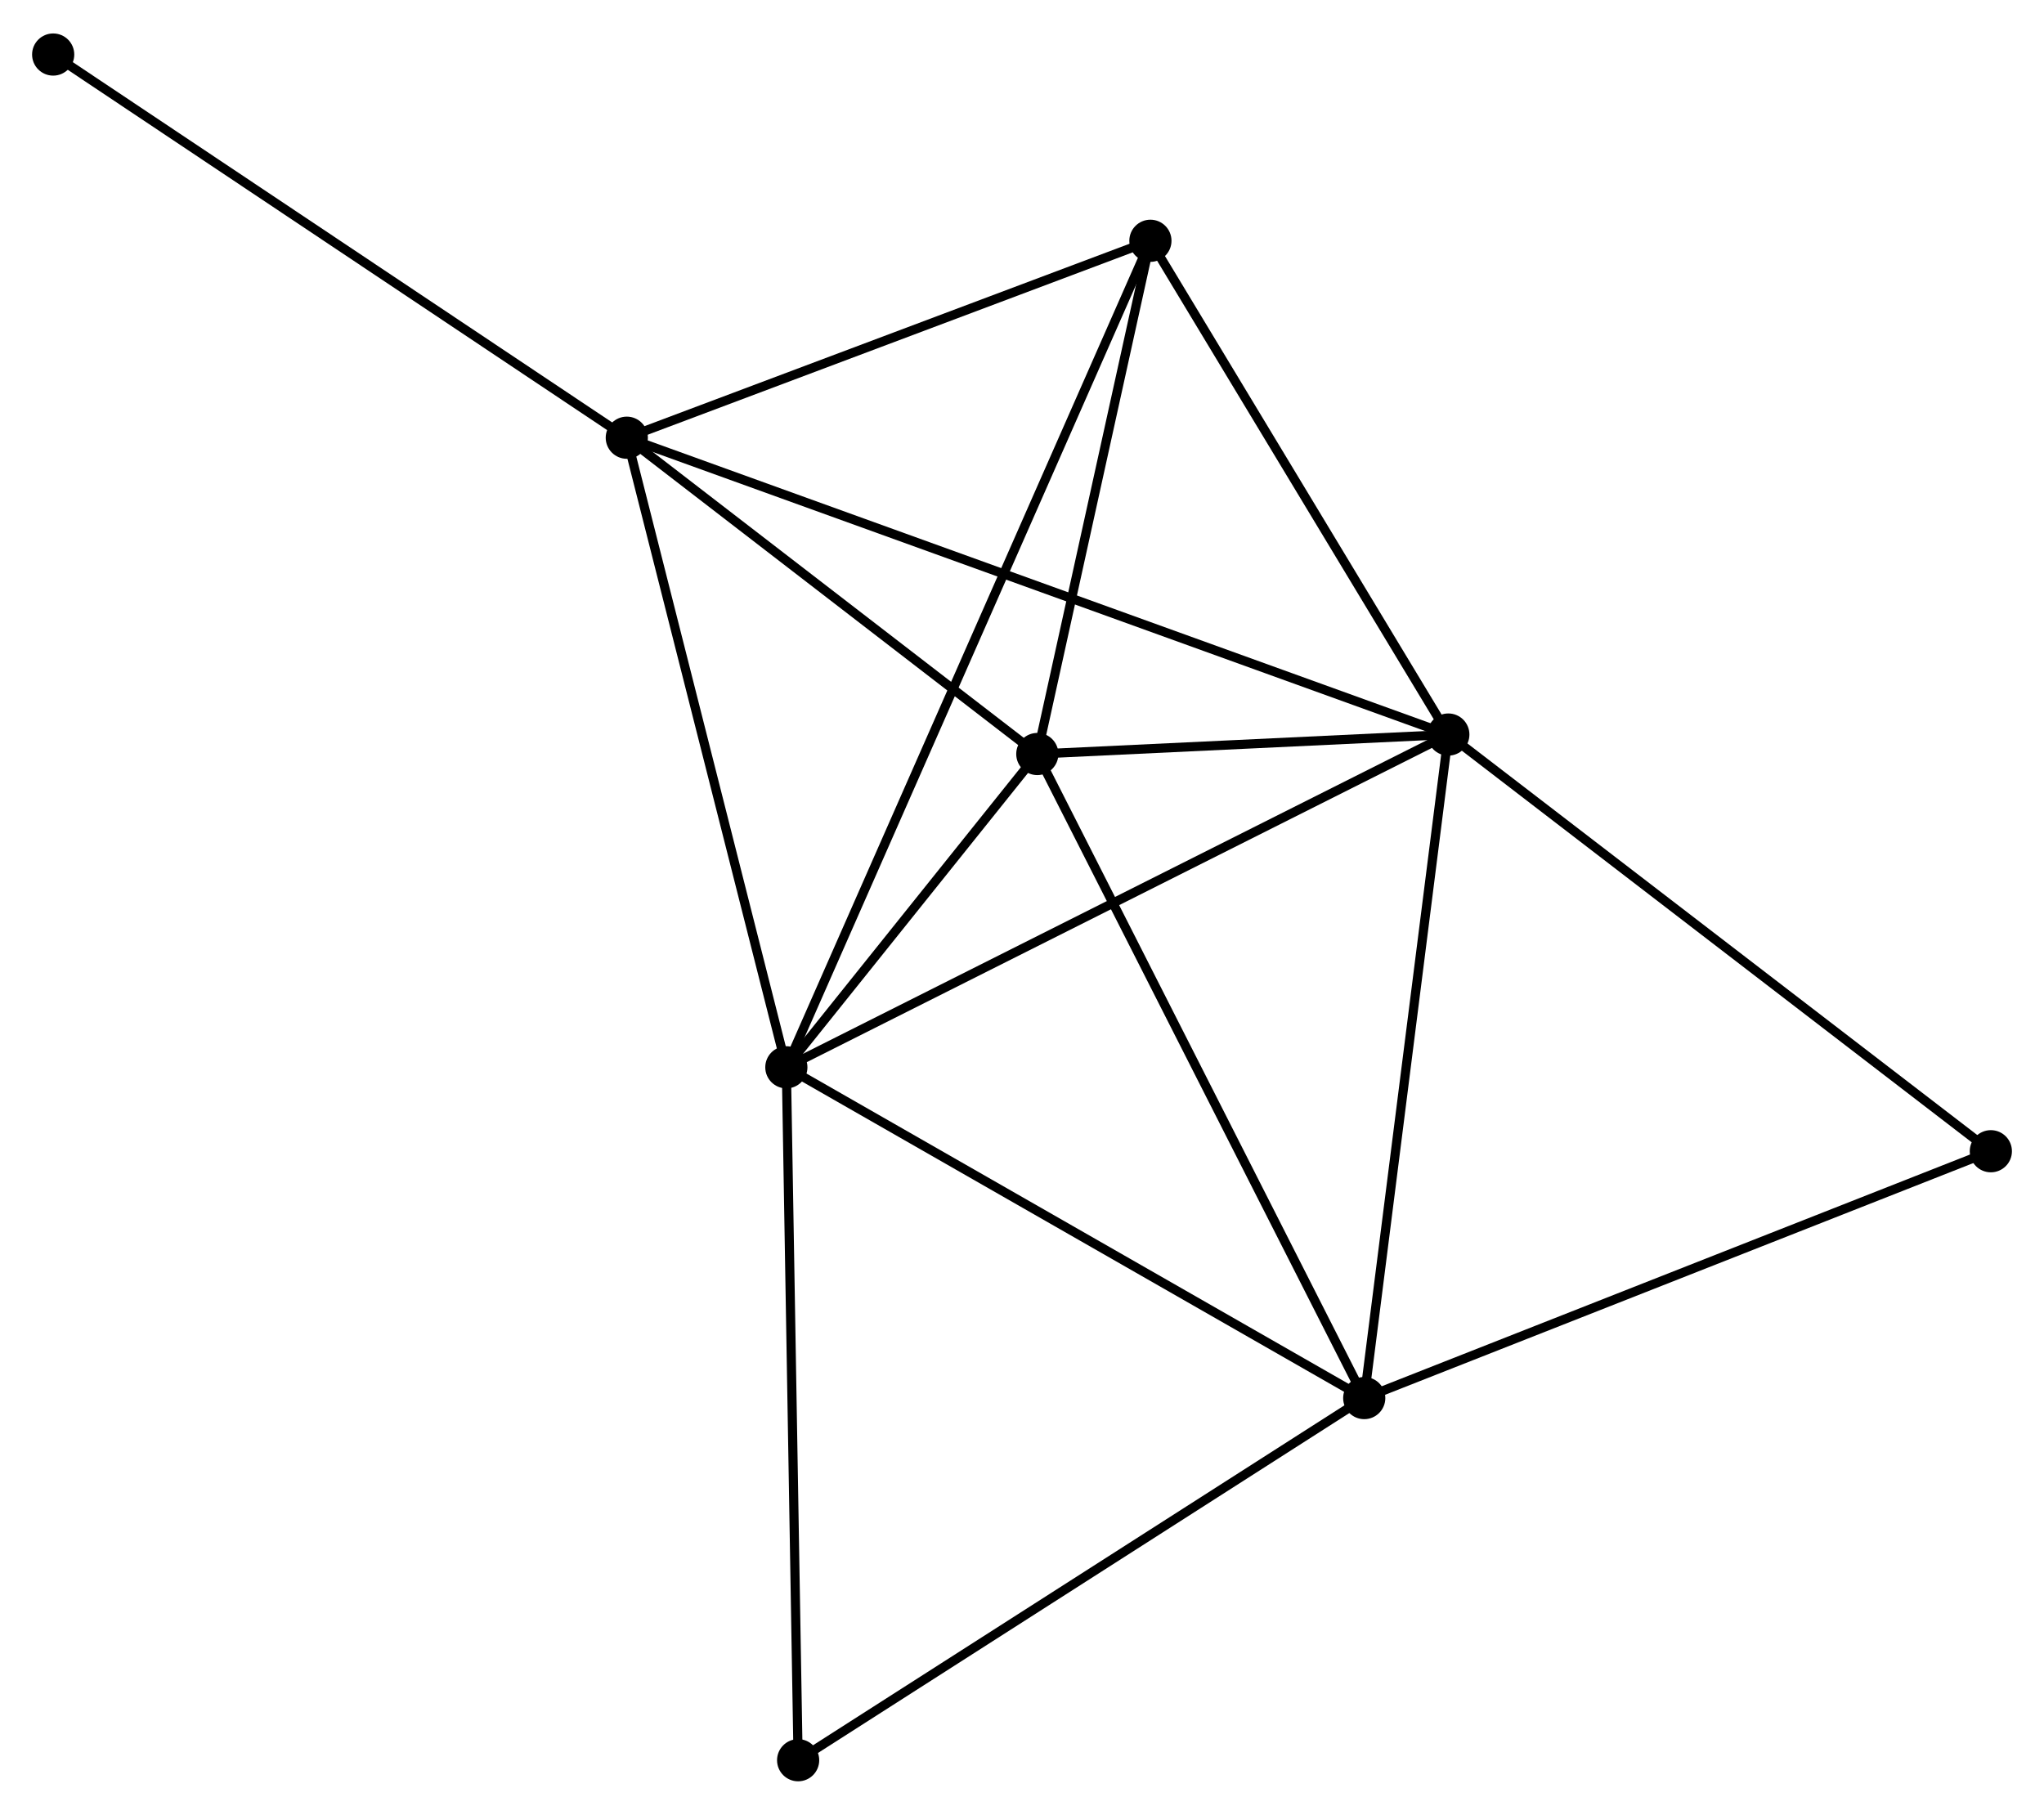 <?xml version="1.0" encoding="UTF-8" standalone="no"?>
<!DOCTYPE svg PUBLIC "-//W3C//DTD SVG 1.1//EN"
 "http://www.w3.org/Graphics/SVG/1.1/DTD/svg11.dtd">
<!-- Generated by graphviz version 2.36.0 (20140111.2315)
 -->
<!-- Title: %3 Pages: 1 -->
<svg width="223pt" height="198pt"
 viewBox="0.00 0.00 222.93 197.64" xmlns="http://www.w3.org/2000/svg" xmlns:xlink="http://www.w3.org/1999/xlink">
<g id="graph0" class="graph" transform="scale(1 1) rotate(0) translate(4 193.639)">
<title>%3</title>
<!-- 0 -->
<g id="node1" class="node"><title>0</title>
<ellipse fill="black" stroke="black" cx="81.764" cy="-77.378" rx="1.8" ry="1.8"/>
</g>
<!-- 1 -->
<g id="node2" class="node"><title>1</title>
<ellipse fill="black" stroke="black" cx="153.963" cy="-113.672" rx="1.8" ry="1.8"/>
</g>
<!-- 0&#45;&#45;1 -->
<g id="edge1" class="edge"><title>0&#45;&#45;1</title>
<path fill="none" stroke="black" d="M83.548,-78.275C93.537,-83.296 142.415,-107.867 152.241,-112.806"/>
</g>
<!-- 2 -->
<g id="node3" class="node"><title>2</title>
<ellipse fill="black" stroke="black" cx="144.791" cy="-41.299" rx="1.8" ry="1.8"/>
</g>
<!-- 0&#45;&#45;2 -->
<g id="edge2" class="edge"><title>0&#45;&#45;2</title>
<path fill="none" stroke="black" d="M83.582,-76.337C92.786,-71.069 134.147,-47.392 143.084,-42.276"/>
</g>
<!-- 3 -->
<g id="node4" class="node"><title>3</title>
<ellipse fill="black" stroke="black" cx="64.362" cy="-146.047" rx="1.8" ry="1.8"/>
</g>
<!-- 0&#45;&#45;3 -->
<g id="edge3" class="edge"><title>0&#45;&#45;3</title>
<path fill="none" stroke="black" d="M81.262,-79.359C78.72,-89.387 67.3,-134.45 64.833,-144.188"/>
</g>
<!-- 4 -->
<g id="node5" class="node"><title>4</title>
<ellipse fill="black" stroke="black" cx="109.135" cy="-111.547" rx="1.8" ry="1.8"/>
</g>
<!-- 0&#45;&#45;4 -->
<g id="edge4" class="edge"><title>0&#45;&#45;4</title>
<path fill="none" stroke="black" d="M82.94,-78.846C87.442,-84.466 103.552,-104.577 107.994,-110.122"/>
</g>
<!-- 5 -->
<g id="node6" class="node"><title>5</title>
<ellipse fill="black" stroke="black" cx="121.47" cy="-167.526" rx="1.8" ry="1.8"/>
</g>
<!-- 0&#45;&#45;5 -->
<g id="edge5" class="edge"><title>0&#45;&#45;5</title>
<path fill="none" stroke="black" d="M82.593,-79.261C87.76,-90.993 115.491,-153.951 120.646,-165.653"/>
</g>
<!-- 6 -->
<g id="node7" class="node"><title>6</title>
<ellipse fill="black" stroke="black" cx="83.049" cy="-1.8" rx="1.8" ry="1.8"/>
</g>
<!-- 0&#45;&#45;6 -->
<g id="edge6" class="edge"><title>0&#45;&#45;6</title>
<path fill="none" stroke="black" d="M81.795,-75.51C81.973,-65.053 82.843,-13.888 83.018,-3.603"/>
</g>
<!-- 1&#45;&#45;2 -->
<g id="edge7" class="edge"><title>1&#45;&#45;2</title>
<path fill="none" stroke="black" d="M153.736,-111.883C152.478,-101.957 146.365,-53.723 145.043,-43.291"/>
</g>
<!-- 1&#45;&#45;3 -->
<g id="edge8" class="edge"><title>1&#45;&#45;3</title>
<path fill="none" stroke="black" d="M152.091,-114.348C140.431,-118.561 77.853,-141.172 66.223,-145.375"/>
</g>
<!-- 1&#45;&#45;4 -->
<g id="edge9" class="edge"><title>1&#45;&#45;4</title>
<path fill="none" stroke="black" d="M152.037,-113.58C144.663,-113.231 118.279,-111.98 111.004,-111.635"/>
</g>
<!-- 1&#45;&#45;5 -->
<g id="edge10" class="edge"><title>1&#45;&#45;5</title>
<path fill="none" stroke="black" d="M152.882,-115.463C147.949,-123.64 127.599,-157.368 122.589,-165.672"/>
</g>
<!-- 7 -->
<g id="node8" class="node"><title>7</title>
<ellipse fill="black" stroke="black" cx="213.133" cy="-68.223" rx="1.8" ry="1.8"/>
</g>
<!-- 1&#45;&#45;7 -->
<g id="edge11" class="edge"><title>1&#45;&#45;7</title>
<path fill="none" stroke="black" d="M155.425,-112.548C163.541,-106.315 202.975,-76.026 211.504,-69.474"/>
</g>
<!-- 2&#45;&#45;4 -->
<g id="edge12" class="edge"><title>2&#45;&#45;4</title>
<path fill="none" stroke="black" d="M143.909,-43.035C139.019,-52.67 115.256,-99.487 110.116,-109.613"/>
</g>
<!-- 2&#45;&#45;6 -->
<g id="edge13" class="edge"><title>2&#45;&#45;6</title>
<path fill="none" stroke="black" d="M143.264,-40.322C134.796,-34.905 93.648,-8.581 84.748,-2.887"/>
</g>
<!-- 2&#45;&#45;7 -->
<g id="edge14" class="edge"><title>2&#45;&#45;7</title>
<path fill="none" stroke="black" d="M146.48,-41.964C155.853,-45.657 201.401,-63.601 211.252,-67.482"/>
</g>
<!-- 3&#45;&#45;4 -->
<g id="edge15" class="edge"><title>3&#45;&#45;4</title>
<path fill="none" stroke="black" d="M65.851,-144.899C72.649,-139.661 100.69,-118.054 107.594,-112.734"/>
</g>
<!-- 3&#45;&#45;5 -->
<g id="edge16" class="edge"><title>3&#45;&#45;5</title>
<path fill="none" stroke="black" d="M66.262,-146.762C74.932,-150.023 110.699,-163.474 119.505,-166.786"/>
</g>
<!-- 8 -->
<g id="node9" class="node"><title>8</title>
<ellipse fill="black" stroke="black" cx="1.8" cy="-187.839" rx="1.8" ry="1.8"/>
</g>
<!-- 3&#45;&#45;8 -->
<g id="edge17" class="edge"><title>3&#45;&#45;8</title>
<path fill="none" stroke="black" d="M62.815,-147.08C54.235,-152.812 12.54,-180.664 3.522,-186.689"/>
</g>
<!-- 4&#45;&#45;5 -->
<g id="edge18" class="edge"><title>4&#45;&#45;5</title>
<path fill="none" stroke="black" d="M109.545,-113.409C111.418,-121.908 119.144,-156.967 121.046,-165.599"/>
</g>
</g>
</svg>
